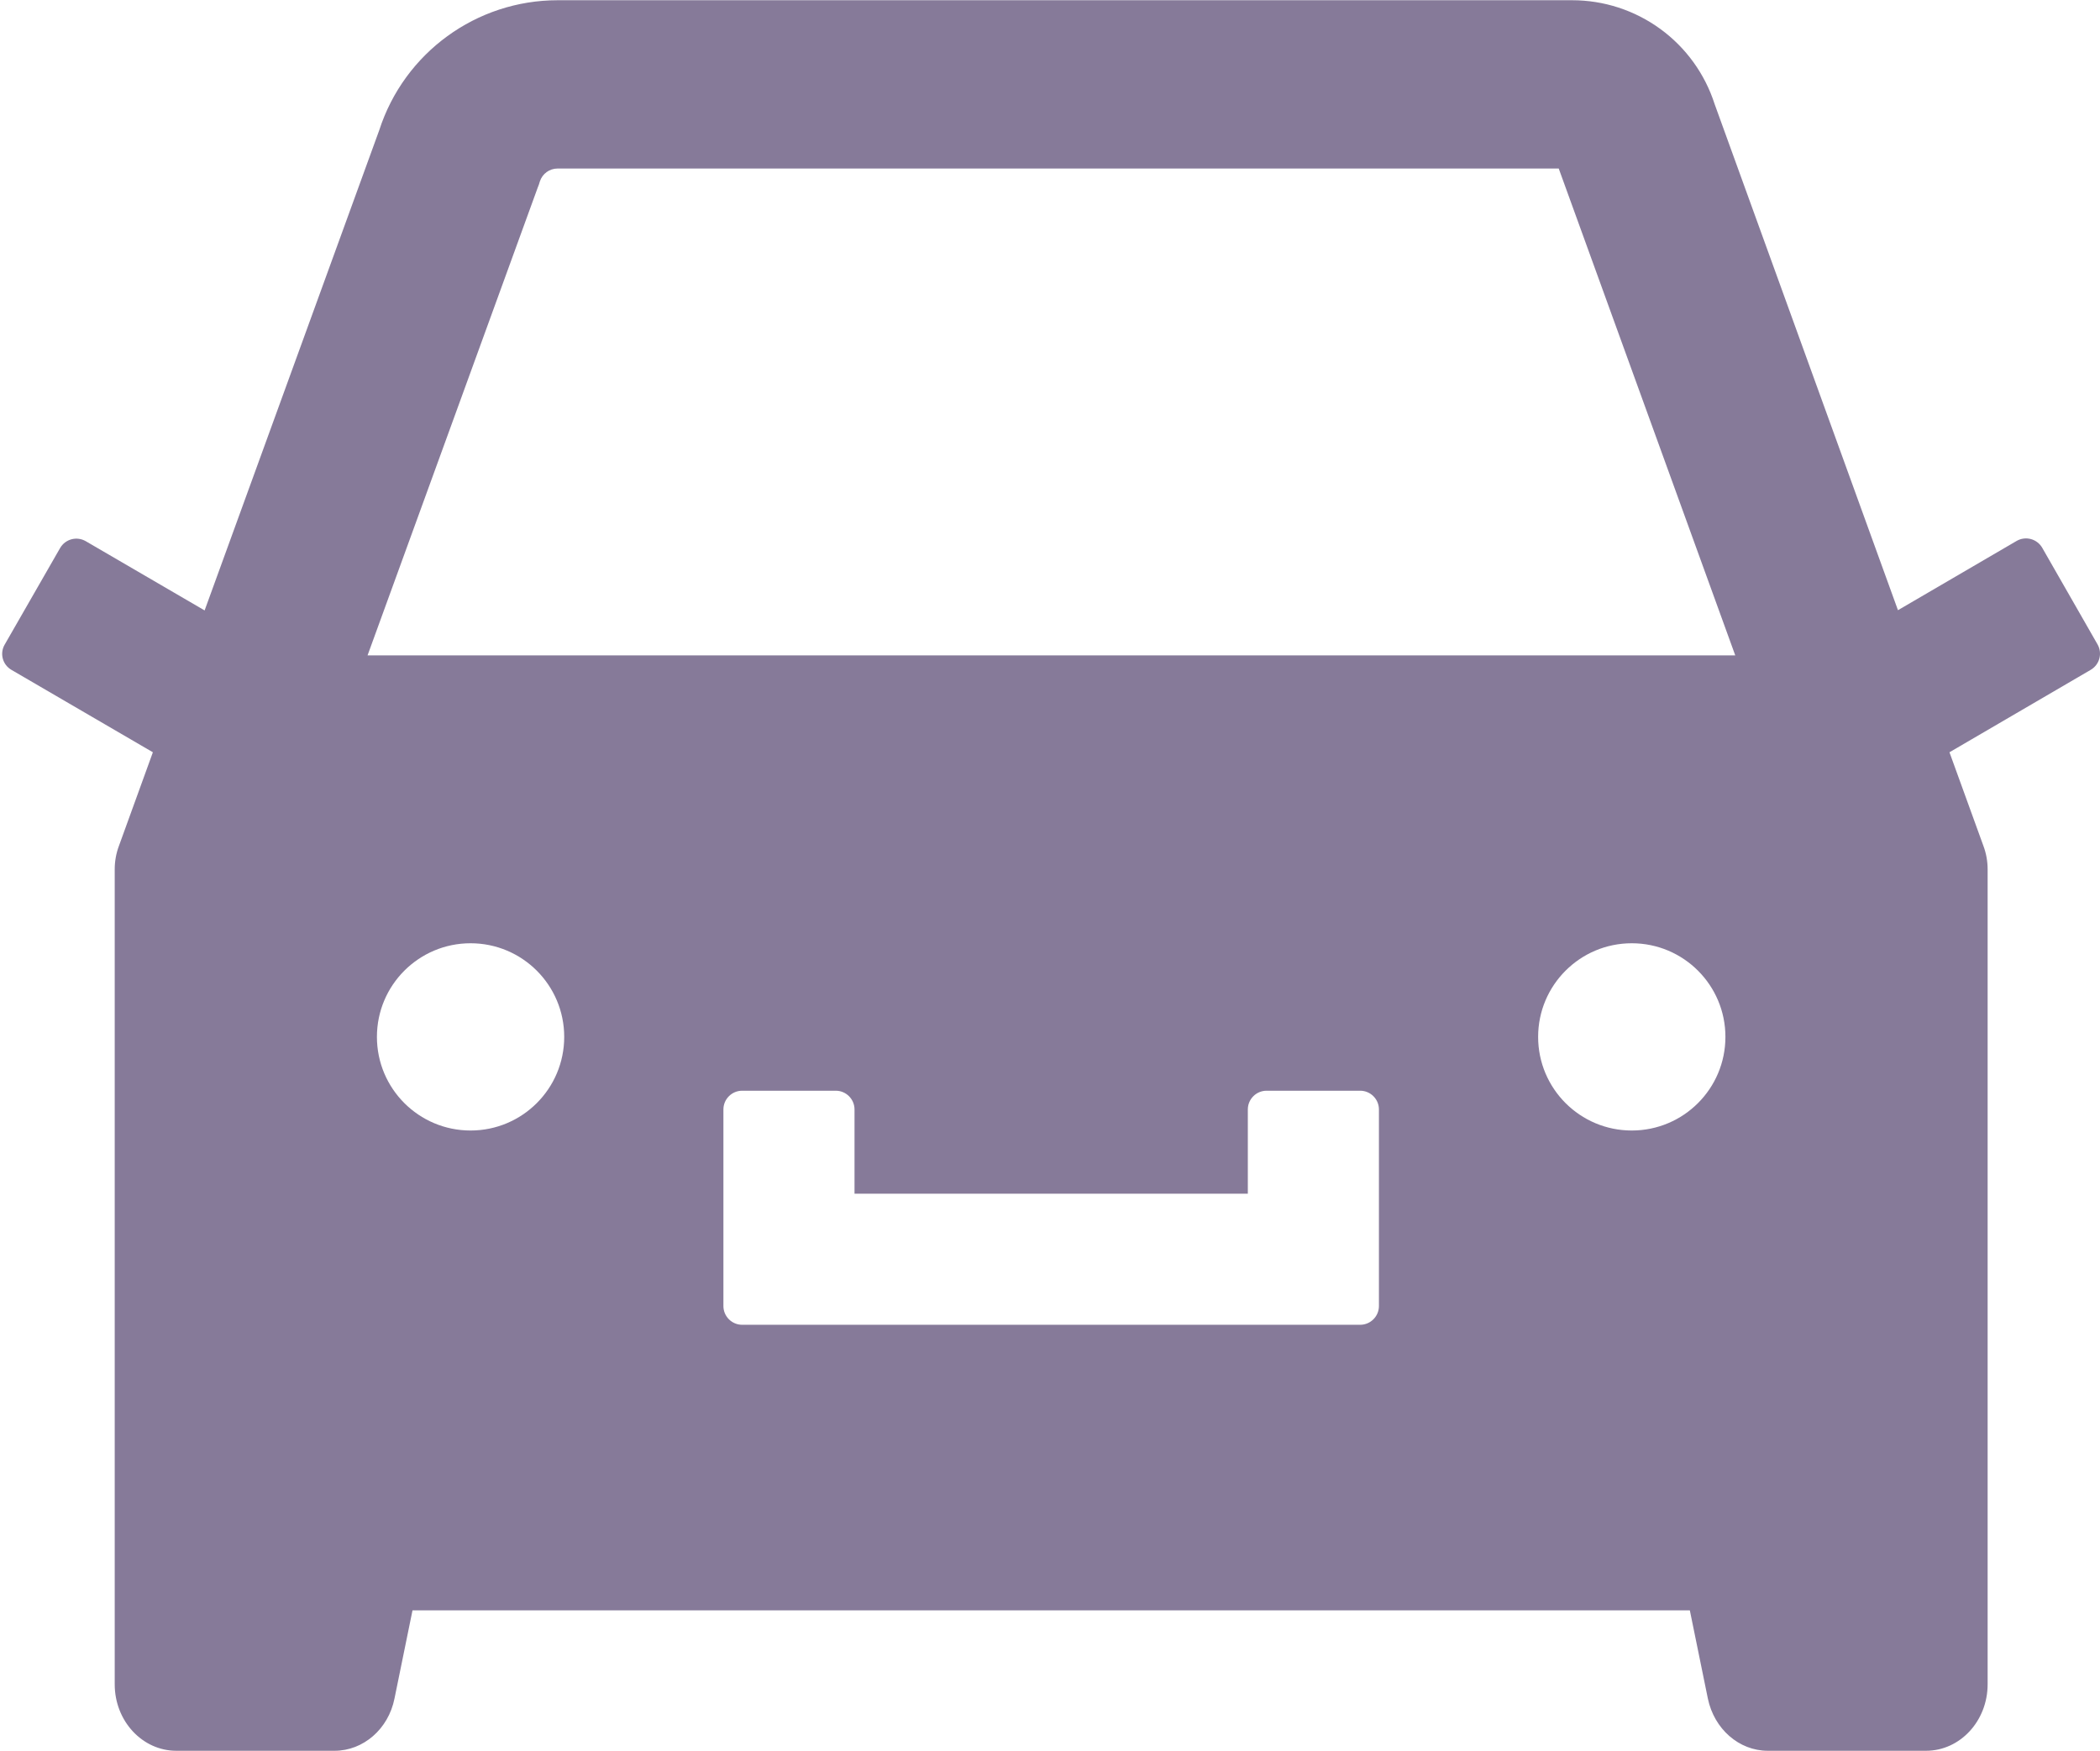 <svg width="897" height="748" viewBox="0 0 897 748" fill="none" xmlns="http://www.w3.org/2000/svg">
<path d="M896 275.4L872.3 234C871.235 232.175 869.49 230.846 867.448 230.302C865.406 229.759 863.232 230.046 861.4 231.1L810.7 260.7L732.4 44.5C728.266 31.599 720.139 20.346 709.193 12.366C698.246 4.385 685.047 0.09 671.5 0.1H238.2C203.5 0.1 172.7 22.5 162 55.6L87.4 260.8L36.6 231.2C34.769 230.146 32.594 229.859 30.552 230.402C28.51 230.946 26.766 232.275 25.7 234.1L2 275.4C-0.2 279.2 1.1 284 4.9 286.2L65.3 321.4L50.8 361.4C49.6 364.6 49 368 49 371.4V719.6C49 735.3 60.8 748 75.3 748H142.9C155.2 748 165.9 738.7 168.5 725.7L176.2 688H721.8L729.5 725.7C732.2 738.7 742.8 748 755.1 748H822.7C837.2 748 849 735.3 849 719.6V371.4C849 368 848.4 364.6 847.2 361.4L832.7 321.4L893 286.2C894.815 285.152 896.147 283.433 896.708 281.413C897.269 279.394 897.015 277.234 896 275.4V275.4ZM201 483C178.9 483 161 465.1 161 443C161 420.9 178.9 403 201 403C223.1 403 241 420.9 241 443C241 465.1 223.1 483 201 483ZM589 558C589 562.4 585.4 566 581 566H317C312.6 566 309 562.4 309 558V474C309 469.6 312.6 466 317 466H357C361.4 466 365 469.6 365 474V510H533V474C533 469.6 536.6 466 541 466H581C585.4 466 589 469.6 589 474V558ZM697 483C674.9 483 657 465.1 657 443C657 420.9 674.9 403 697 403C719.1 403 737 420.9 737 443C737 465.1 719.1 483 697 483ZM157 280L229.7 80.1L230.2 78.8L230.6 77.5C231.7 74.2 234.7 72 238.2 72H665.8L741.2 280H157Z" fill="#867A99"/>
</svg>
